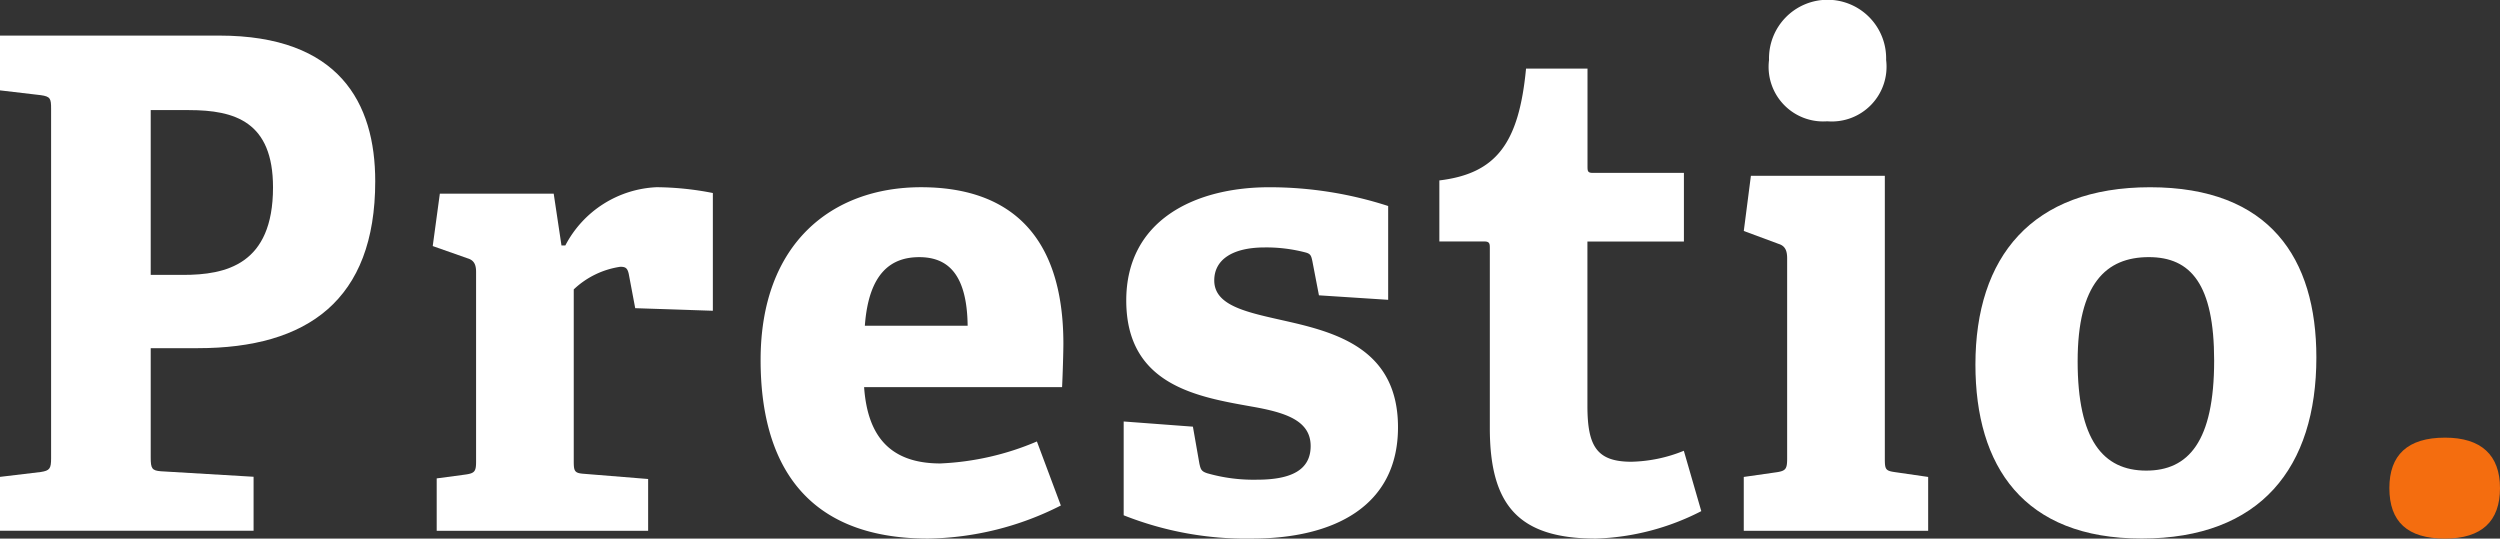 <svg id="Logo_Small" data-name="Logo Small" xmlns="http://www.w3.org/2000/svg" width="111.404" height="24" viewBox="0 0 111.404 24">
  <rect x="0" y="0" width="111.404" height="24" fill="#333333" stroke="none"/>
  <g id="Group_4" data-name="Group 4">
    <path id="Path_2" data-name="Path 2" d="M57.3,74.583c.4-.061.461-.152.461-.61V58.4c0-.457-.029-.549-.461-.61l-1.816-.213V55.136h9.773c5.333,0,6.948,2.987,6.948,6.492,0,5.3-3.027,7.437-7.9,7.437H62.2v4.877c0,.488.058.579.461.609l4.123.244V77.2h-11.3V74.8ZM67.65,61.9c0-2.926-1.7-3.444-3.748-3.444H62.2V65.8h1.441C65.546,65.8,67.65,65.347,67.65,61.9Z" transform="translate(-55.484 -53.55)" fill="#fff"/>
    <path id="Path_3" data-name="Path 3" d="M138.594,93.027c.4-.058.461-.144.461-.576V84c0-.317-.086-.519-.375-.605l-1.557-.548.317-2.335h5.074l.346,2.307h.173a4.829,4.829,0,0,1,4.065-2.595,13.407,13.407,0,0,1,2.508.259v5.247l-3.46-.115-.288-1.528c-.058-.259-.144-.317-.375-.317a3.816,3.816,0,0,0-2.076,1.009v7.64c0,.461.029.548.461.577l2.854.231v2.307H137.3V93.2Z" transform="translate(-117.84 -71.882)" fill="#fff"/>
    <path id="Path_4" data-name="Path 4" d="M206.341,95.882c-5.564,0-7.467-3.46-7.467-7.957,0-5.218,3.2-7.7,7.15-7.7,3.806,0,6.342,1.989,6.342,6.977,0,.346-.029,1.355-.058,1.932h-8.822c.144,2.047,1.038,3.4,3.4,3.4a12.282,12.282,0,0,0,4.3-.98l1.067,2.854A13.464,13.464,0,0,1,206.341,95.882Zm-.4-12.541c-1.24,0-2.249.692-2.422,3.056H208.1C208.071,83.975,207.119,83.341,205.937,83.341Z" transform="translate(-164.98 -71.882)" fill="#fff"/>
    <path id="Path_5" data-name="Path 5" d="M275.643,83.139a6.881,6.881,0,0,0-1.845-.231c-1.441,0-2.249.548-2.249,1.47,0,1.182,1.586,1.441,3.344,1.845,2.278.519,4.844,1.326,4.844,4.7,0,3.517-2.854,4.959-6.516,4.959a14.757,14.757,0,0,1-5.708-1.038v-4.18l3.085.231.288,1.643c.058.259.086.346.346.432a7.493,7.493,0,0,0,2.22.288c1.528,0,2.393-.432,2.393-1.5,0-1.153-1.153-1.5-2.624-1.759-2.422-.432-5.593-.951-5.593-4.728,0-3.575,3.056-5.045,6.371-5.045a17.162,17.162,0,0,1,5.3.836v4.18l-3.085-.2-.288-1.5C275.874,83.283,275.845,83.2,275.643,83.139Z" transform="translate(-217.44 -71.882)" fill="#fff"/>
    <path id="Path_6" data-name="Path 6" d="M334.161,82.711c-3.431,0-4.728-1.468-4.728-4.923V69.778c0-.183,0-.306-.231-.306h-2.018V66.751c2.537-.306,3.546-1.651,3.863-4.984h2.739v4.342c0,.214,0,.306.231.306h4.065v3.058h-4.3v7.307c0,1.8.4,2.507,1.961,2.507a6.53,6.53,0,0,0,2.335-.489l.778,2.69A10.989,10.989,0,0,1,334.161,82.711Z" transform="translate(-263.044 -58.711)" fill="#fff"/>
    <path id="Path_7" data-name="Path 7" d="M386.893,69.029c.4-.061.461-.152.461-.607V59.494c0-.334-.087-.547-.375-.638l-1.557-.577.317-2.46h5.968v12.6c0,.486.029.547.461.607l1.47.213v2.4h-8.217v-2.4Zm2.249-15.638a2.432,2.432,0,0,1-2.595-2.733,2.61,2.61,0,1,1,5.218,0A2.44,2.44,0,0,1,389.141,53.391Z" transform="translate(-307.716 -47.986)" fill="#fff"/>
    <path id="Path_8" data-name="Path 8" d="M427.41,88.126c0-4.786,2.508-7.9,7.784-7.9,5.333,0,7.409,3.171,7.409,7.582,0,4.9-2.479,8.072-7.784,8.072C429.544,95.882,427.41,92.653,427.41,88.126Zm10.638-.173c0-3.4-1.038-4.613-2.912-4.613-1.9,0-3.171,1.182-3.171,4.641,0,3.489,1.124,4.872,3.056,4.872C436.9,92.855,438.048,91.557,438.048,87.953Z" transform="translate(-339.382 -71.882)" fill="#fff"/>
  </g>
  <g id="Group_5" data-name="Group 5" transform="translate(106.474 19.503)">
    <path id="Path_9" data-name="Path 9" d="M513.072,135.036c-1.672,0-2.479-.75-2.479-2.249,0-1.47.807-2.249,2.479-2.249,1.615,0,2.451.778,2.451,2.249S514.716,135.036,513.072,135.036Z" transform="translate(-510.593 -130.539)" fill="#f46d0f"/>
  </g>
</svg>
